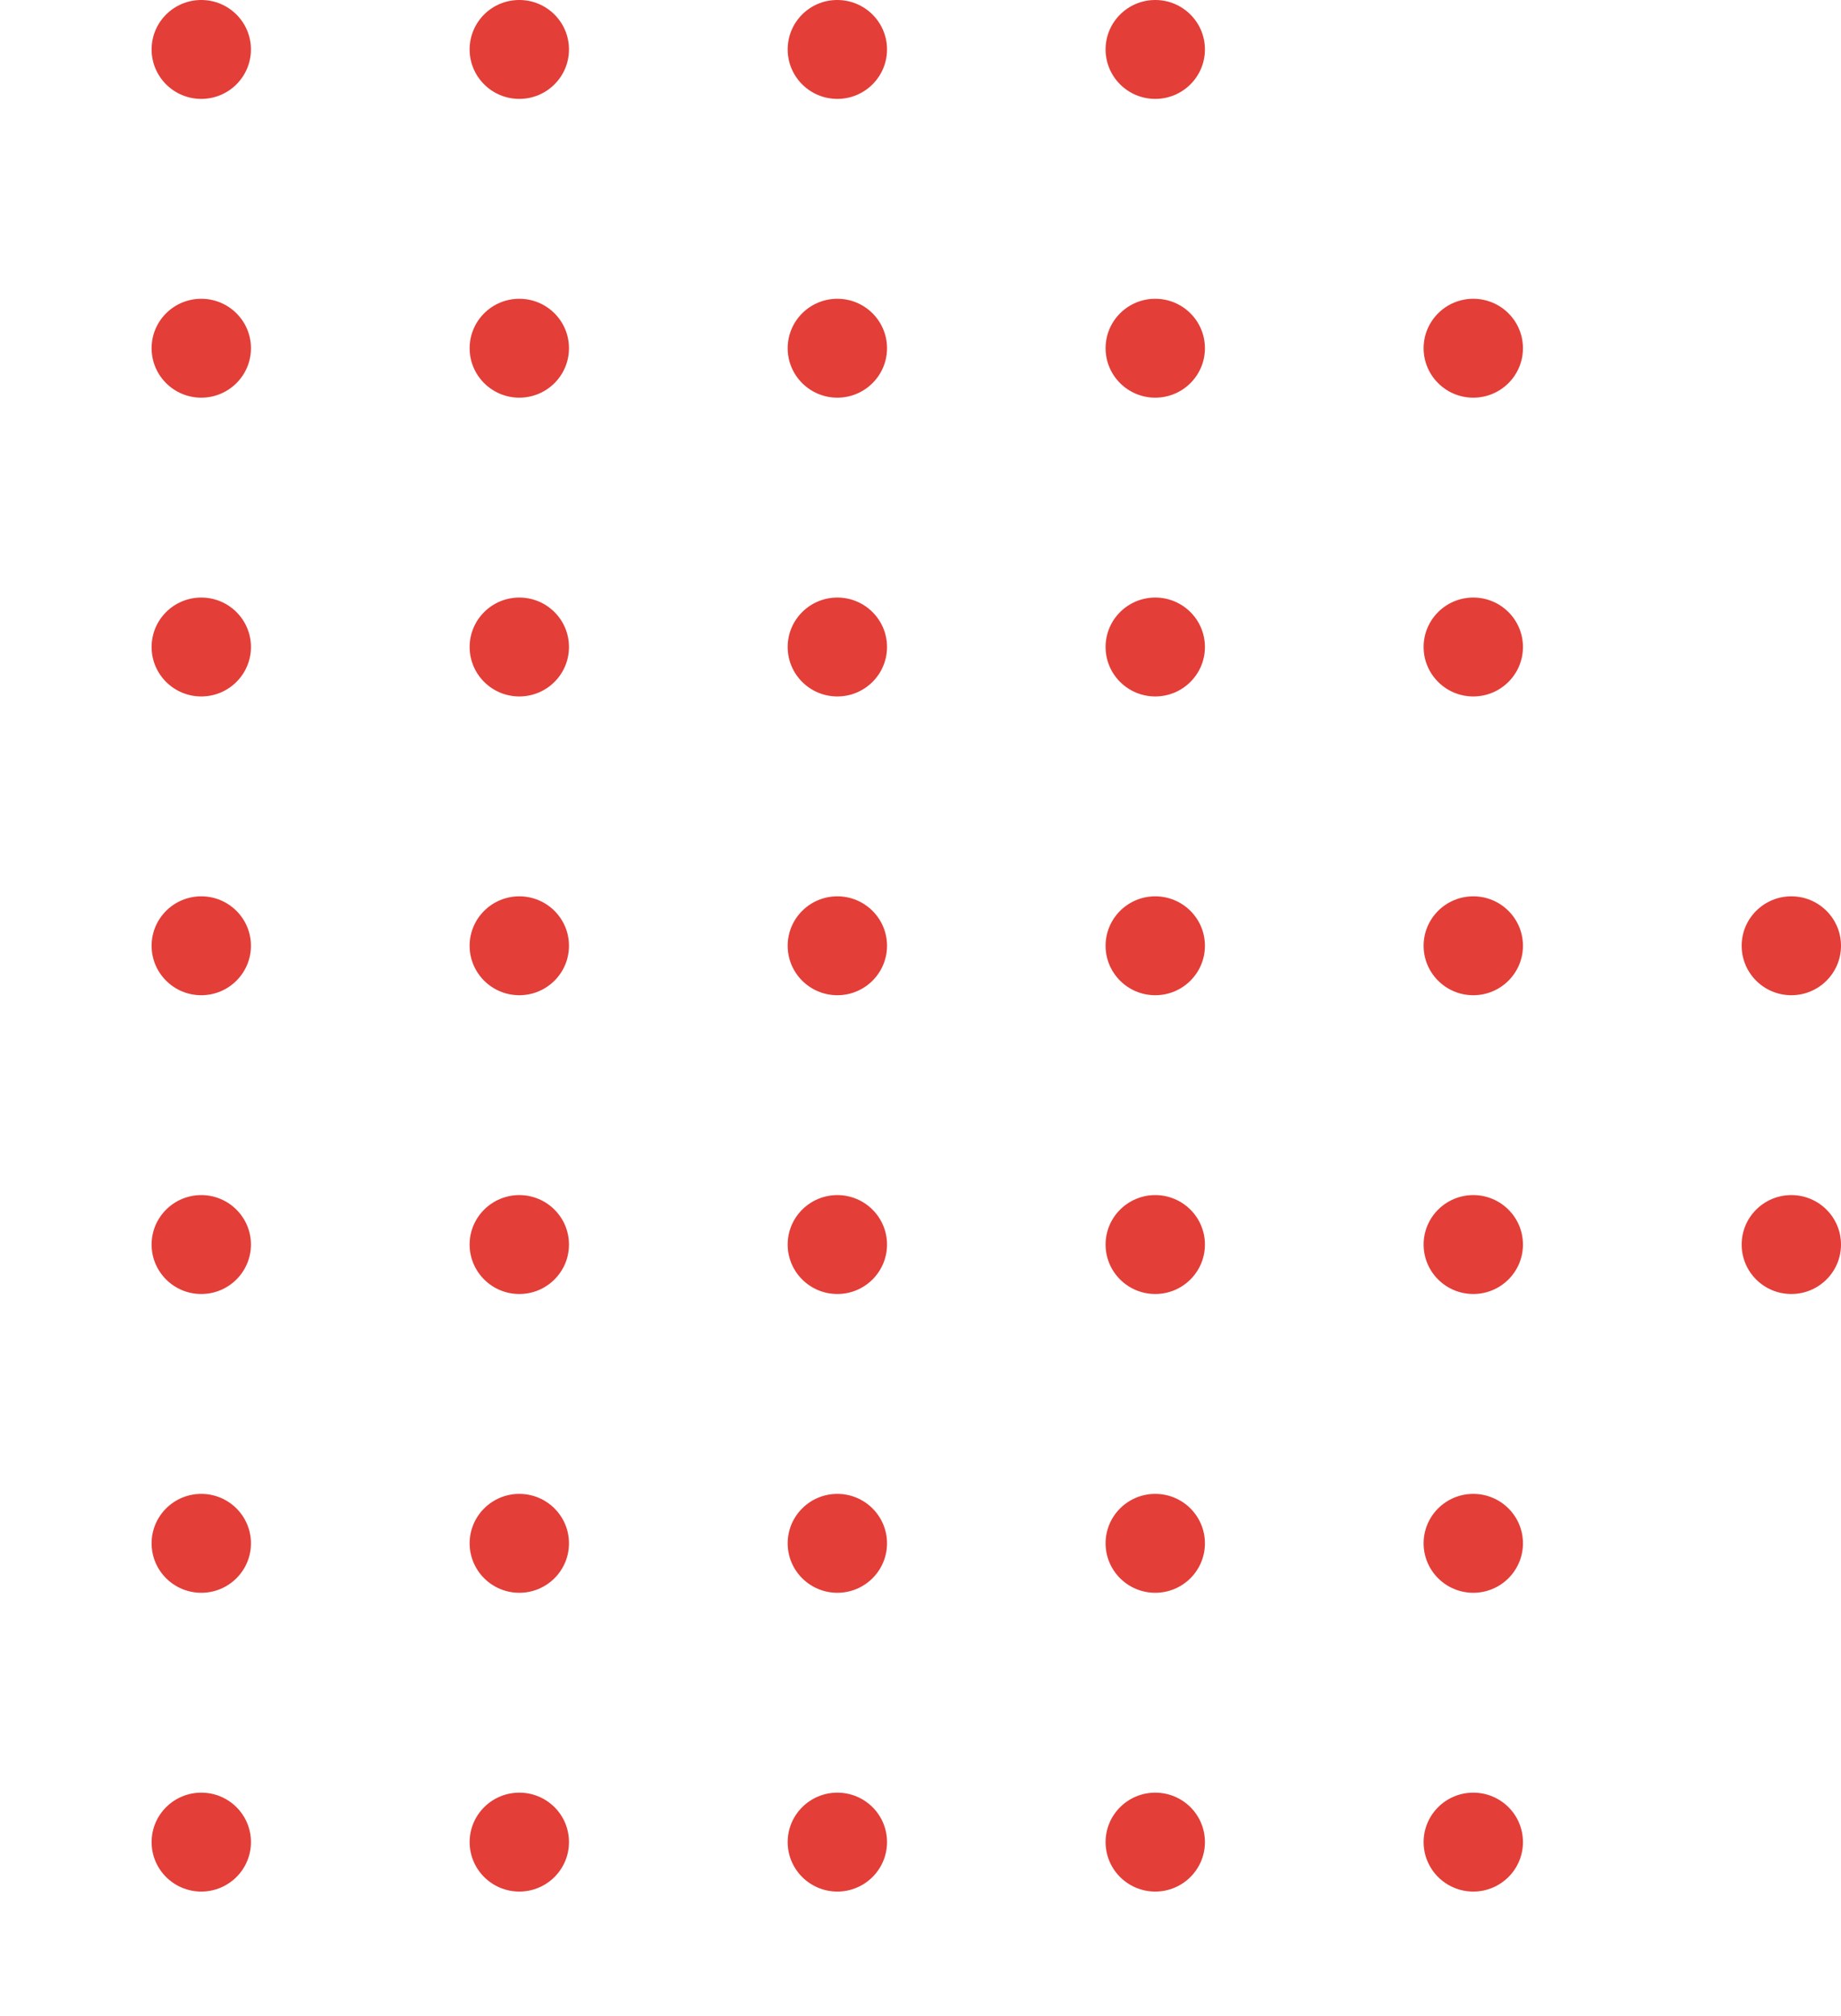 <svg width="95" height="104" viewBox="0 0 95 104" fill="none" xmlns="http://www.w3.org/2000/svg">
<g clip-path="url(#clip0_102_1386)">
<path d="M12.95 95.035C12.95 96.443 11.801 97.586 10.386 97.586C8.971 97.586 7.823 96.443 7.823 95.035C7.823 93.627 8.971 92.484 10.386 92.484C11.801 92.484 12.95 93.62 12.95 95.035Z" fill="#E33E38"/>
<path d="M29.361 95.035C29.361 96.443 28.213 97.586 26.798 97.586C25.383 97.586 24.235 96.443 24.235 95.035C24.235 93.627 25.383 92.484 26.798 92.484C28.213 92.484 29.361 93.62 29.361 95.035Z" fill="#E33E38"/>
<path d="M45.772 95.035C45.772 96.443 44.624 97.586 43.209 97.586C41.794 97.586 40.646 96.443 40.646 95.035C40.646 93.627 41.794 92.484 43.209 92.484C44.624 92.484 45.772 93.62 45.772 95.035Z" fill="#E33E38"/>
<path d="M62.177 95.035C62.177 96.443 61.029 97.586 59.614 97.586C58.199 97.586 57.051 96.443 57.051 95.035C57.051 93.627 58.199 92.484 59.614 92.484C61.029 92.484 62.177 93.62 62.177 95.035Z" fill="#E33E38"/>
<path d="M78.588 95.035C78.588 96.443 77.44 97.586 76.025 97.586C74.61 97.586 73.462 96.443 73.462 95.035C73.462 93.627 74.61 92.484 76.025 92.484C77.44 92.484 78.588 93.62 78.588 95.035Z" fill="#E33E38"/>
<path d="M12.95 79.621C12.95 81.029 11.801 82.172 10.386 82.172C8.971 82.172 7.823 81.029 7.823 79.621C7.823 78.213 8.971 77.07 10.386 77.07C11.801 77.07 12.95 78.213 12.95 79.621Z" fill="#E33E38"/>
<path d="M29.361 79.621C29.361 81.029 28.213 82.172 26.798 82.172C25.383 82.172 24.235 81.029 24.235 79.621C24.235 78.213 25.383 77.07 26.798 77.07C28.213 77.07 29.361 78.213 29.361 79.621Z" fill="#E33E38"/>
<path d="M45.772 79.621C45.772 81.029 44.624 82.172 43.209 82.172C41.794 82.172 40.646 81.029 40.646 79.621C40.646 78.213 41.794 77.07 43.209 77.07C44.624 77.07 45.772 78.213 45.772 79.621Z" fill="#E33E38"/>
<path d="M62.177 79.621C62.177 81.029 61.029 82.172 59.614 82.172C58.199 82.172 57.051 81.029 57.051 79.621C57.051 78.213 58.199 77.07 59.614 77.07C61.029 77.07 62.177 78.213 62.177 79.621Z" fill="#E33E38"/>
<path d="M78.588 79.621C78.588 81.029 77.44 82.172 76.025 82.172C74.61 82.172 73.462 81.029 73.462 79.621C73.462 78.213 74.61 77.07 76.025 77.07C77.44 77.07 78.588 78.213 78.588 79.621Z" fill="#E33E38"/>
<path d="M12.949 64.207C12.949 65.615 11.801 66.758 10.386 66.758C8.971 66.758 7.823 65.615 7.823 64.207C7.823 62.799 8.971 61.656 10.386 61.656C11.801 61.656 12.949 62.799 12.949 64.207Z" fill="#E33E38"/>
<path d="M29.361 64.207C29.361 65.615 28.213 66.758 26.798 66.758C25.383 66.758 24.234 65.615 24.234 64.207C24.234 62.799 25.383 61.656 26.798 61.656C28.213 61.656 29.361 62.799 29.361 64.207Z" fill="#E33E38"/>
<path d="M45.772 64.207C45.772 65.615 44.624 66.758 43.209 66.758C41.794 66.758 40.646 65.615 40.646 64.207C40.646 62.799 41.794 61.656 43.209 61.656C44.624 61.656 45.772 62.799 45.772 64.207Z" fill="#E33E38"/>
<path d="M62.177 64.207C62.177 65.615 61.029 66.758 59.614 66.758C58.199 66.758 57.051 65.615 57.051 64.207C57.051 62.799 58.199 61.656 59.614 61.656C61.029 61.656 62.177 62.799 62.177 64.207Z" fill="#E33E38"/>
<path d="M78.588 64.207C78.588 65.615 77.44 66.758 76.025 66.758C74.61 66.758 73.462 65.615 73.462 64.207C73.462 62.799 74.61 61.656 76.025 61.656C77.44 61.656 78.588 62.799 78.588 64.207Z" fill="#E33E38"/>
<path d="M92.437 66.758C93.852 66.758 95 65.616 95 64.207C95 62.798 93.852 61.656 92.437 61.656C91.021 61.656 89.874 62.798 89.874 64.207C89.874 65.616 91.021 66.758 92.437 66.758Z" fill="#E33E38"/>
<path d="M12.949 48.793C12.949 50.201 11.801 51.344 10.386 51.344C8.971 51.344 7.823 50.201 7.823 48.793C7.823 47.385 8.971 46.242 10.386 46.242C11.801 46.242 12.949 47.385 12.949 48.793Z" fill="#E33E38"/>
<path d="M29.361 48.793C29.361 50.201 28.213 51.344 26.798 51.344C25.383 51.344 24.234 50.201 24.234 48.793C24.234 47.385 25.383 46.242 26.798 46.242C28.213 46.242 29.361 47.385 29.361 48.793Z" fill="#E33E38"/>
<path d="M45.772 48.793C45.772 50.201 44.624 51.344 43.209 51.344C41.794 51.344 40.646 50.201 40.646 48.793C40.646 47.385 41.794 46.242 43.209 46.242C44.624 46.242 45.772 47.385 45.772 48.793Z" fill="#E33E38"/>
<path d="M62.177 48.793C62.177 50.201 61.029 51.344 59.614 51.344C58.199 51.344 57.051 50.201 57.051 48.793C57.051 47.385 58.199 46.242 59.614 46.242C61.029 46.242 62.177 47.385 62.177 48.793Z" fill="#E33E38"/>
<path d="M78.588 48.793C78.588 50.201 77.44 51.344 76.025 51.344C74.61 51.344 73.462 50.201 73.462 48.793C73.462 47.385 74.61 46.242 76.025 46.242C77.44 46.242 78.588 47.385 78.588 48.793Z" fill="#E33E38"/>
<path d="M95 48.793C95 50.201 93.852 51.344 92.437 51.344C91.022 51.344 89.874 50.201 89.874 48.793C89.874 47.385 91.022 46.242 92.437 46.242C93.852 46.242 95 47.385 95 48.793Z" fill="#E33E38"/>
<path d="M12.95 33.379C12.95 34.787 11.801 35.93 10.386 35.93C8.971 35.93 7.823 34.787 7.823 33.379C7.823 31.971 8.971 30.828 10.386 30.828C11.801 30.828 12.95 31.971 12.95 33.379Z" fill="#E33E38"/>
<path d="M29.361 33.379C29.361 34.787 28.213 35.93 26.798 35.93C25.383 35.93 24.235 34.787 24.235 33.379C24.235 31.971 25.383 30.828 26.798 30.828C28.213 30.828 29.361 31.971 29.361 33.379Z" fill="#E33E38"/>
<path d="M45.772 33.379C45.772 34.787 44.624 35.93 43.209 35.93C41.794 35.93 40.646 34.787 40.646 33.379C40.646 31.971 41.794 30.828 43.209 30.828C44.624 30.828 45.772 31.971 45.772 33.379Z" fill="#E33E38"/>
<path d="M62.177 33.379C62.177 34.787 61.029 35.93 59.614 35.93C58.199 35.93 57.051 34.787 57.051 33.379C57.051 31.971 58.199 30.828 59.614 30.828C61.029 30.828 62.177 31.971 62.177 33.379Z" fill="#E33E38"/>
<path d="M78.588 33.379C78.588 34.787 77.44 35.93 76.025 35.93C74.61 35.93 73.462 34.787 73.462 33.379C73.462 31.971 74.61 30.828 76.025 30.828C77.44 30.828 78.588 31.971 78.588 33.379Z" fill="#E33E38"/>
<path d="M12.95 17.965C12.95 19.373 11.801 20.516 10.386 20.516C8.971 20.516 7.823 19.373 7.823 17.965C7.823 16.557 8.971 15.414 10.386 15.414C11.801 15.414 12.95 16.557 12.95 17.965Z" fill="#E33E38"/>
<path d="M29.361 17.965C29.361 19.373 28.213 20.516 26.798 20.516C25.383 20.516 24.235 19.373 24.235 17.965C24.235 16.557 25.383 15.414 26.798 15.414C28.213 15.414 29.361 16.557 29.361 17.965Z" fill="#E33E38"/>
<path d="M45.772 17.965C45.772 19.373 44.624 20.516 43.209 20.516C41.794 20.516 40.646 19.373 40.646 17.965C40.646 16.557 41.794 15.414 43.209 15.414C44.624 15.414 45.772 16.557 45.772 17.965Z" fill="#E33E38"/>
<path d="M62.177 17.965C62.177 19.373 61.029 20.516 59.614 20.516C58.199 20.516 57.051 19.373 57.051 17.965C57.051 16.557 58.199 15.414 59.614 15.414C61.029 15.414 62.177 16.557 62.177 17.965Z" fill="#E33E38"/>
<path d="M78.588 17.965C78.588 19.373 77.44 20.516 76.025 20.516C74.61 20.516 73.462 19.373 73.462 17.965C73.462 16.557 74.61 15.414 76.025 15.414C77.44 15.414 78.588 16.557 78.588 17.965Z" fill="#E33E38"/>
<path d="M12.949 2.551C12.949 3.959 11.801 5.102 10.386 5.102C8.971 5.102 7.823 3.959 7.823 2.551C7.823 1.143 8.971 0 10.386 0C11.801 0 12.949 1.143 12.949 2.551Z" fill="#E33E38"/>
<path d="M29.361 2.551C29.361 3.959 28.213 5.102 26.798 5.102C25.383 5.102 24.234 3.959 24.234 2.551C24.234 1.143 25.376 0 26.798 0C28.213 0 29.361 1.143 29.361 2.551Z" fill="#E33E38"/>
<path d="M45.772 2.551C45.772 3.959 44.624 5.102 43.209 5.102C41.794 5.102 40.646 3.959 40.646 2.551C40.646 1.143 41.787 0 43.202 0C44.624 0 45.772 1.143 45.772 2.551Z" fill="#E33E38"/>
<path d="M62.177 2.551C62.177 3.959 61.029 5.102 59.614 5.102C58.199 5.102 57.051 3.959 57.051 2.551C57.051 1.143 58.199 0 59.614 0C61.029 0 62.177 1.143 62.177 2.551Z" fill="#E33E38"/>
</g>
<defs>
<clipPath id="clip0_102_1386">
<rect width="120" height="113" fill="white" transform="translate(-25)"/>
</clipPath>
</defs>
</svg>

